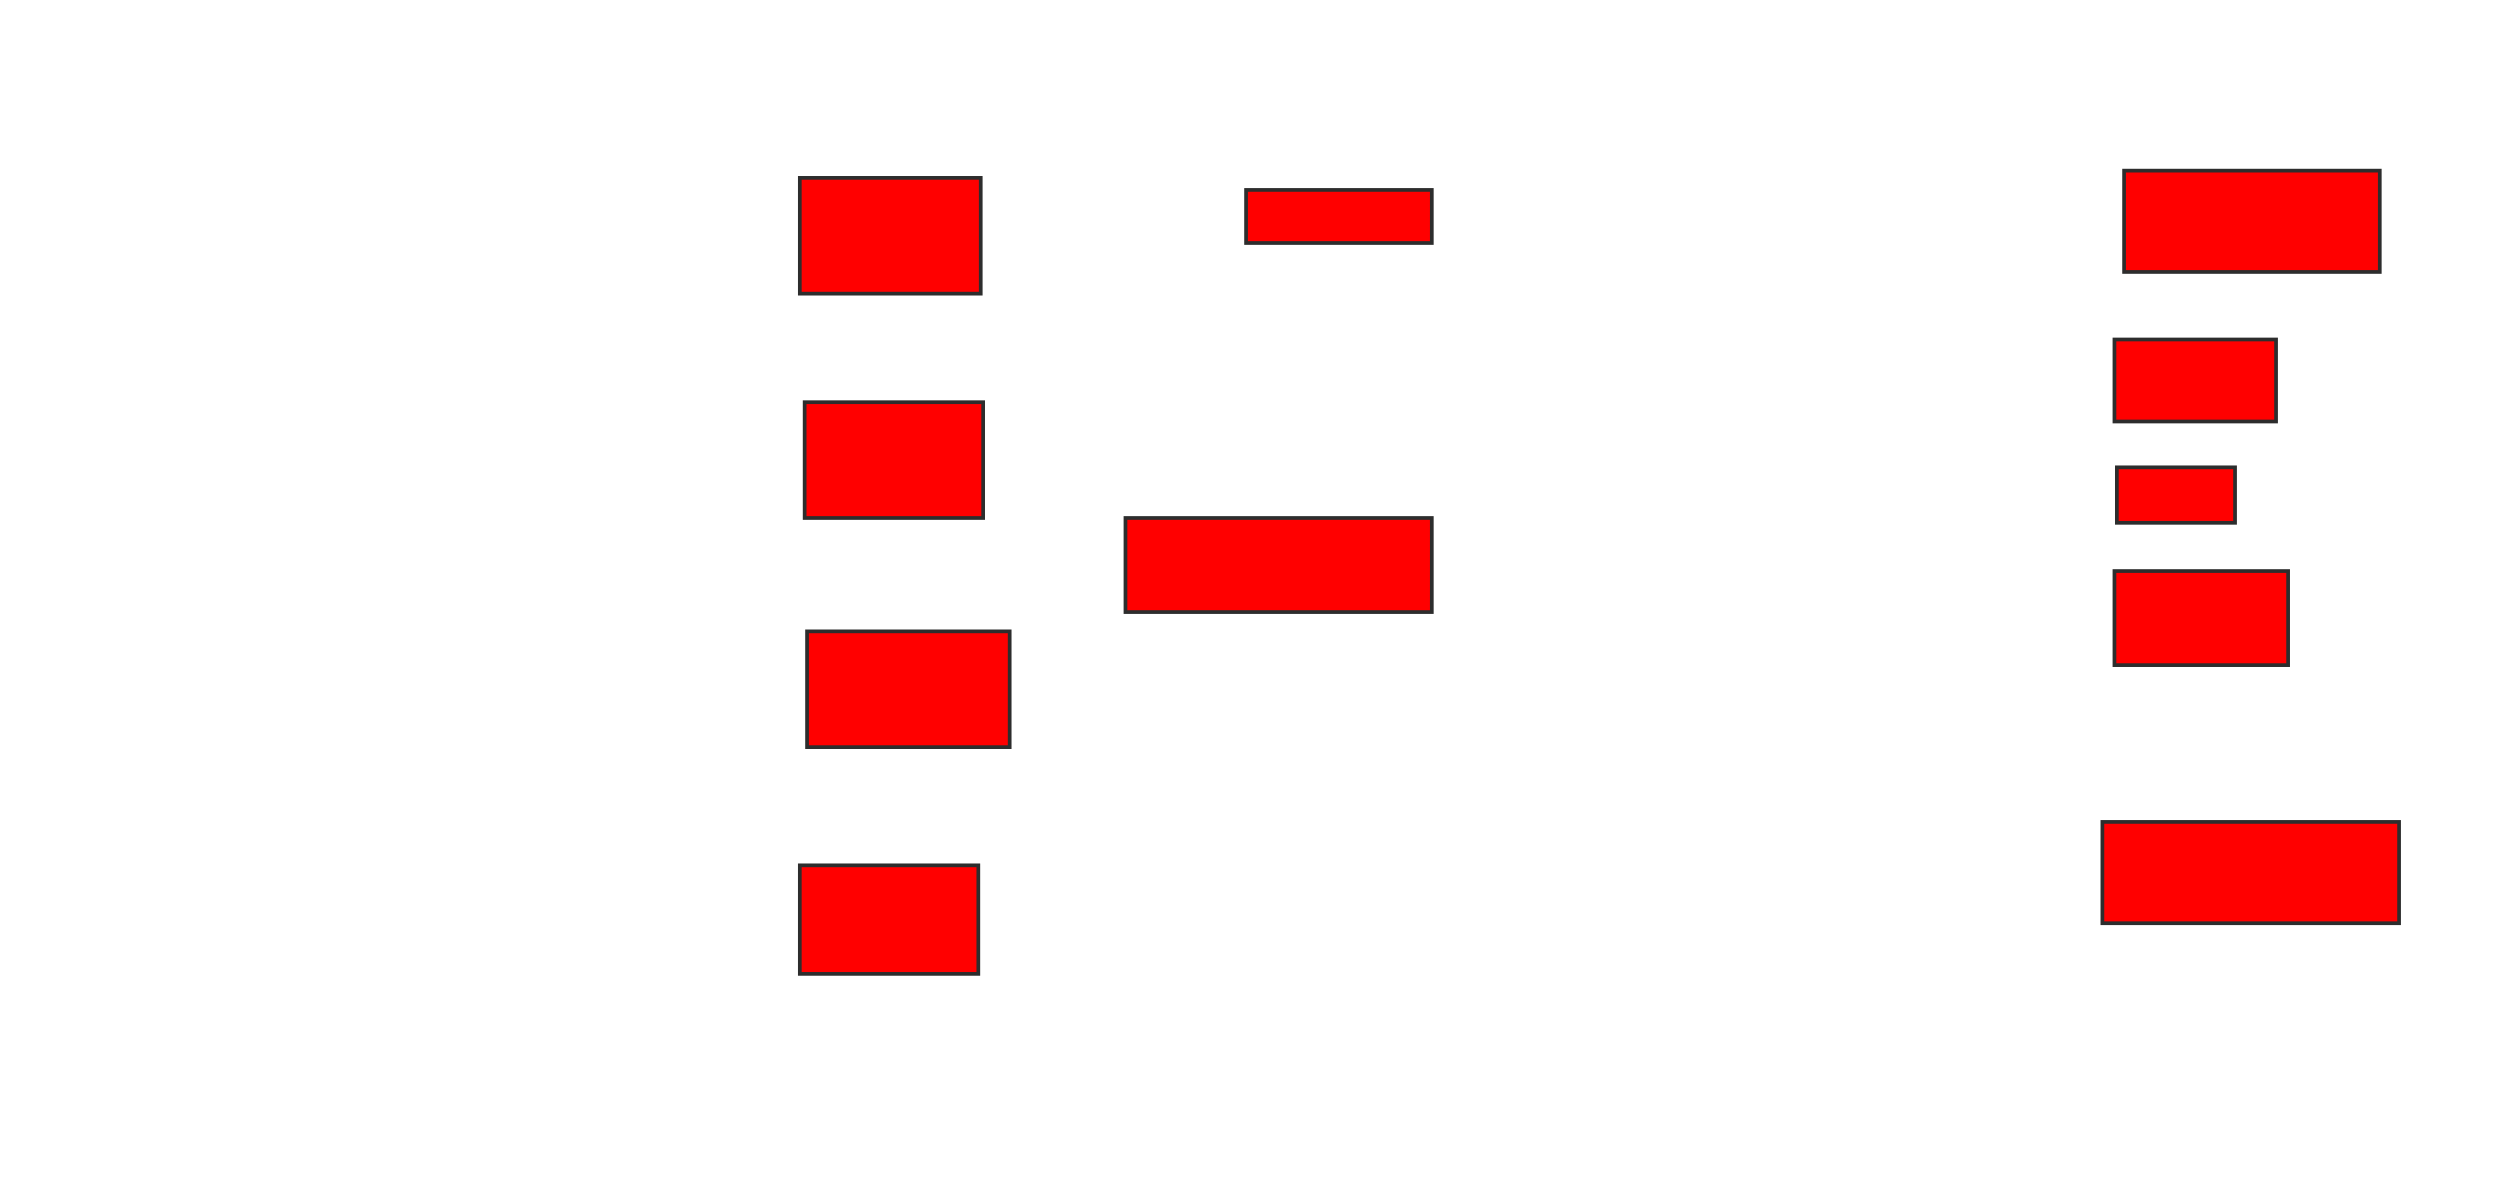 <svg xmlns="http://www.w3.org/2000/svg" width="673" height="319">
 <!-- Created with Image Occlusion Enhanced -->
 <g>
  <title>Labels</title>
 </g>
 <g>
  <title>Masks</title>
  <rect id="be717f1742f744a3ae2c256e029cfaf5-oa-1" height="31.169" width="48.701" y="47.883" x="215.312" stroke="#2D2D2D" fill="#ff0000"/>
  <rect id="be717f1742f744a3ae2c256e029cfaf5-oa-2" height="31.169" width="48.052" y="108.273" x="216.61" stroke="#2D2D2D" fill="#ff0000"/>
  <rect id="be717f1742f744a3ae2c256e029cfaf5-oa-3" height="31.169" width="54.545" y="169.961" x="217.26" stroke="#2D2D2D" fill="#ff0000"/>
  <rect id="be717f1742f744a3ae2c256e029cfaf5-oa-4" height="29.221" width="48.052" y="232.948" x="215.312" stroke="#2D2D2D" fill="#ff0000"/>
  <rect id="be717f1742f744a3ae2c256e029cfaf5-oa-5" height="14.286" width="50" y="51.13" x="335.442" stroke="#2D2D2D" fill="#ff0000"/>
  <rect stroke="#2D2D2D" id="be717f1742f744a3ae2c256e029cfaf5-oa-6" height="25.325" width="82.468" y="139.442" x="302.974" fill="#ff0000"/>
  
  <rect id="be717f1742f744a3ae2c256e029cfaf5-oa-7" height="27.273" width="68.831" y="45.935" x="571.805" stroke-linecap="null" stroke-linejoin="null" stroke-dasharray="null" stroke="#2D2D2D" fill="#ff0000"/>
  <rect id="be717f1742f744a3ae2c256e029cfaf5-oa-8" height="22.078" width="43.506" y="91.39" x="569.208" stroke-linecap="null" stroke-linejoin="null" stroke-dasharray="null" stroke="#2D2D2D" fill="#ff0000"/>
  <rect id="be717f1742f744a3ae2c256e029cfaf5-oa-9" height="14.935" width="31.818" y="125.805" x="569.857" stroke-linecap="null" stroke-linejoin="null" stroke-dasharray="null" stroke="#2D2D2D" fill="#ff0000"/>
  <rect id="be717f1742f744a3ae2c256e029cfaf5-oa-10" height="25.325" width="46.753" y="153.727" x="569.208" stroke-linecap="null" stroke-linejoin="null" stroke-dasharray="null" stroke="#2D2D2D" fill="#ff0000"/>
  <rect id="be717f1742f744a3ae2c256e029cfaf5-oa-11" height="27.273" width="79.87" y="221.26" x="565.961" stroke-linecap="null" stroke-linejoin="null" stroke-dasharray="null" stroke="#2D2D2D" fill="#ff0000"/>
 </g>
</svg>